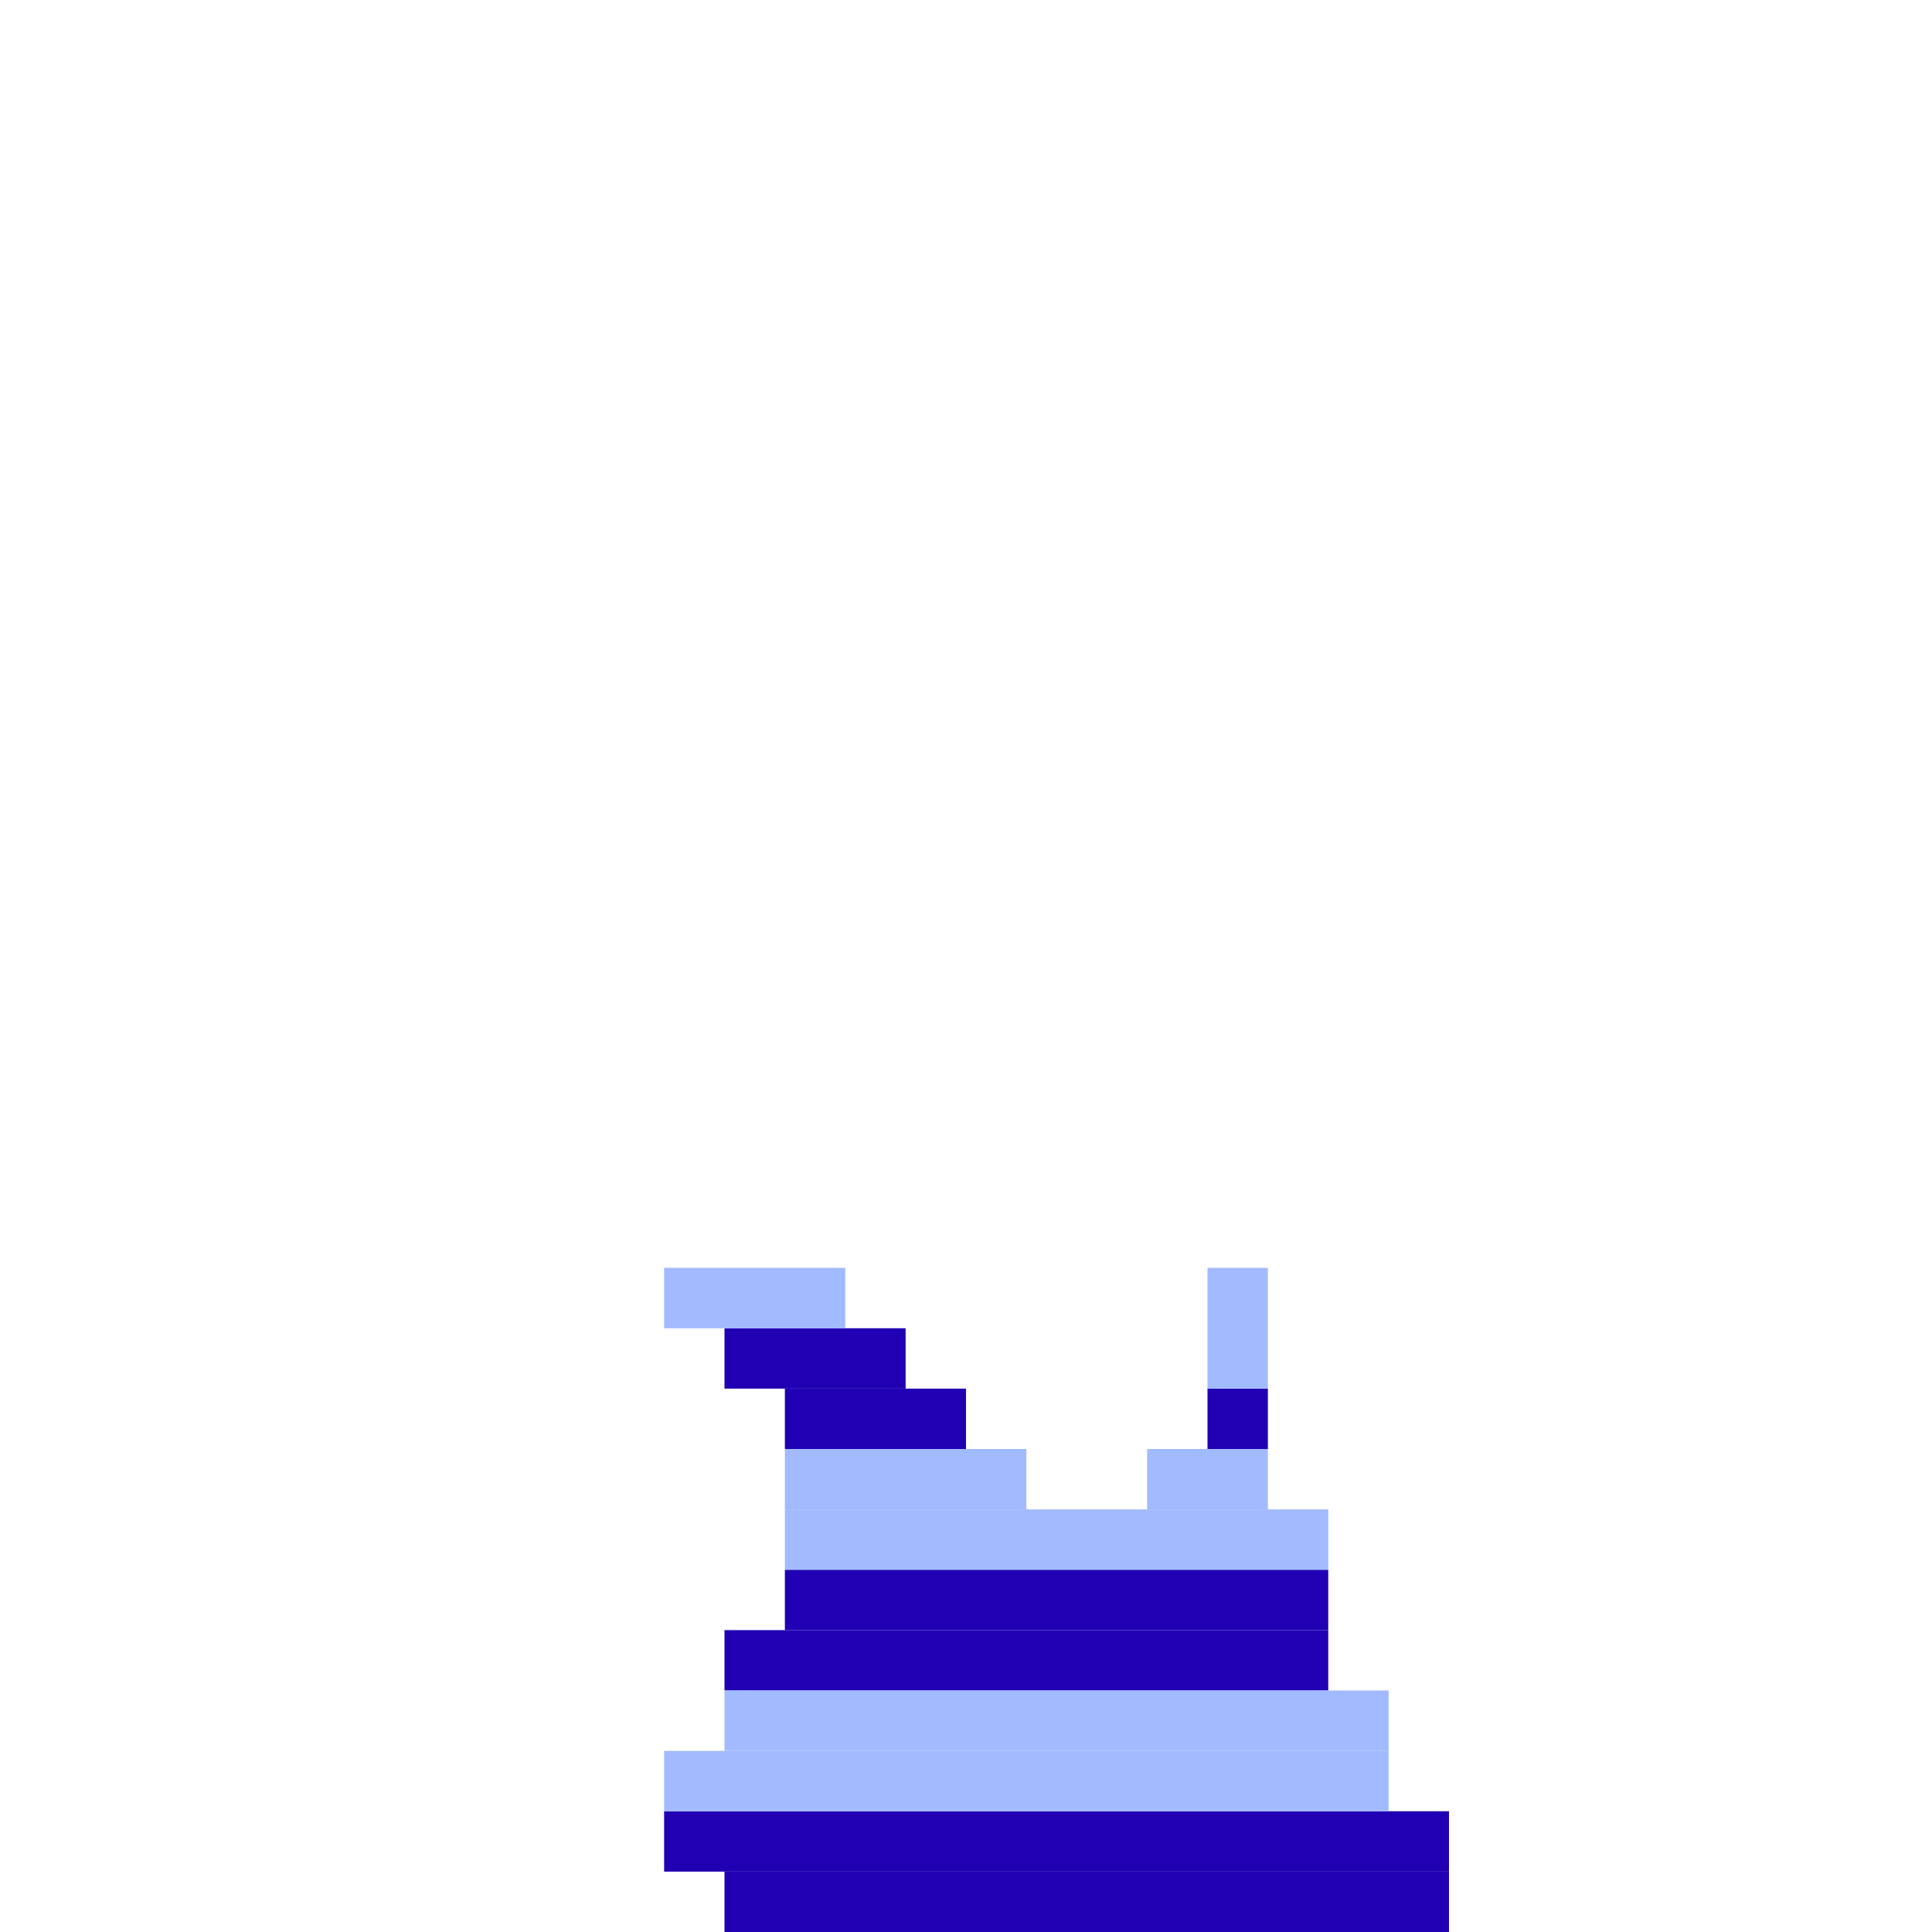 <svg xmlns='http://www.w3.org/2000/svg' viewBox='0 0 32 32'>
<rect x='11' y='30' width='13' height='1' fill= '#2000b2'/>
<rect x='12' y='22' width='3' height='1' fill= '#2000b2'/>
<rect x='12' y='27' width='10' height='1' fill= '#2000b2'/>
<rect x='12' y='31' width='12' height='1' fill= '#2000b2'/>
<rect x='13' y='23' width='3' height='1' fill= '#2000b2'/>
<rect x='13' y='26' width='9' height='1' fill= '#2000b2'/>
<rect x='20' y='23' width='1' height='1' fill= '#2000b2'/>
<rect x='11' y='21' width='3' height='1' fill= '#a2baff'/>
<rect x='11' y='29' width='12' height='1' fill= '#a2baff'/>
<rect x='12' y='28' width='11' height='1' fill= '#a2baff'/>
<rect x='13' y='24' width='4' height='1' fill= '#a2baff'/>
<rect x='13' y='25' width='9' height='1' fill= '#a2baff'/>
<rect x='19' y='24' width='2' height='1' fill= '#a2baff'/>
<rect x='20' y='21' width='1' height='2' fill= '#a2baff'/>
</svg>